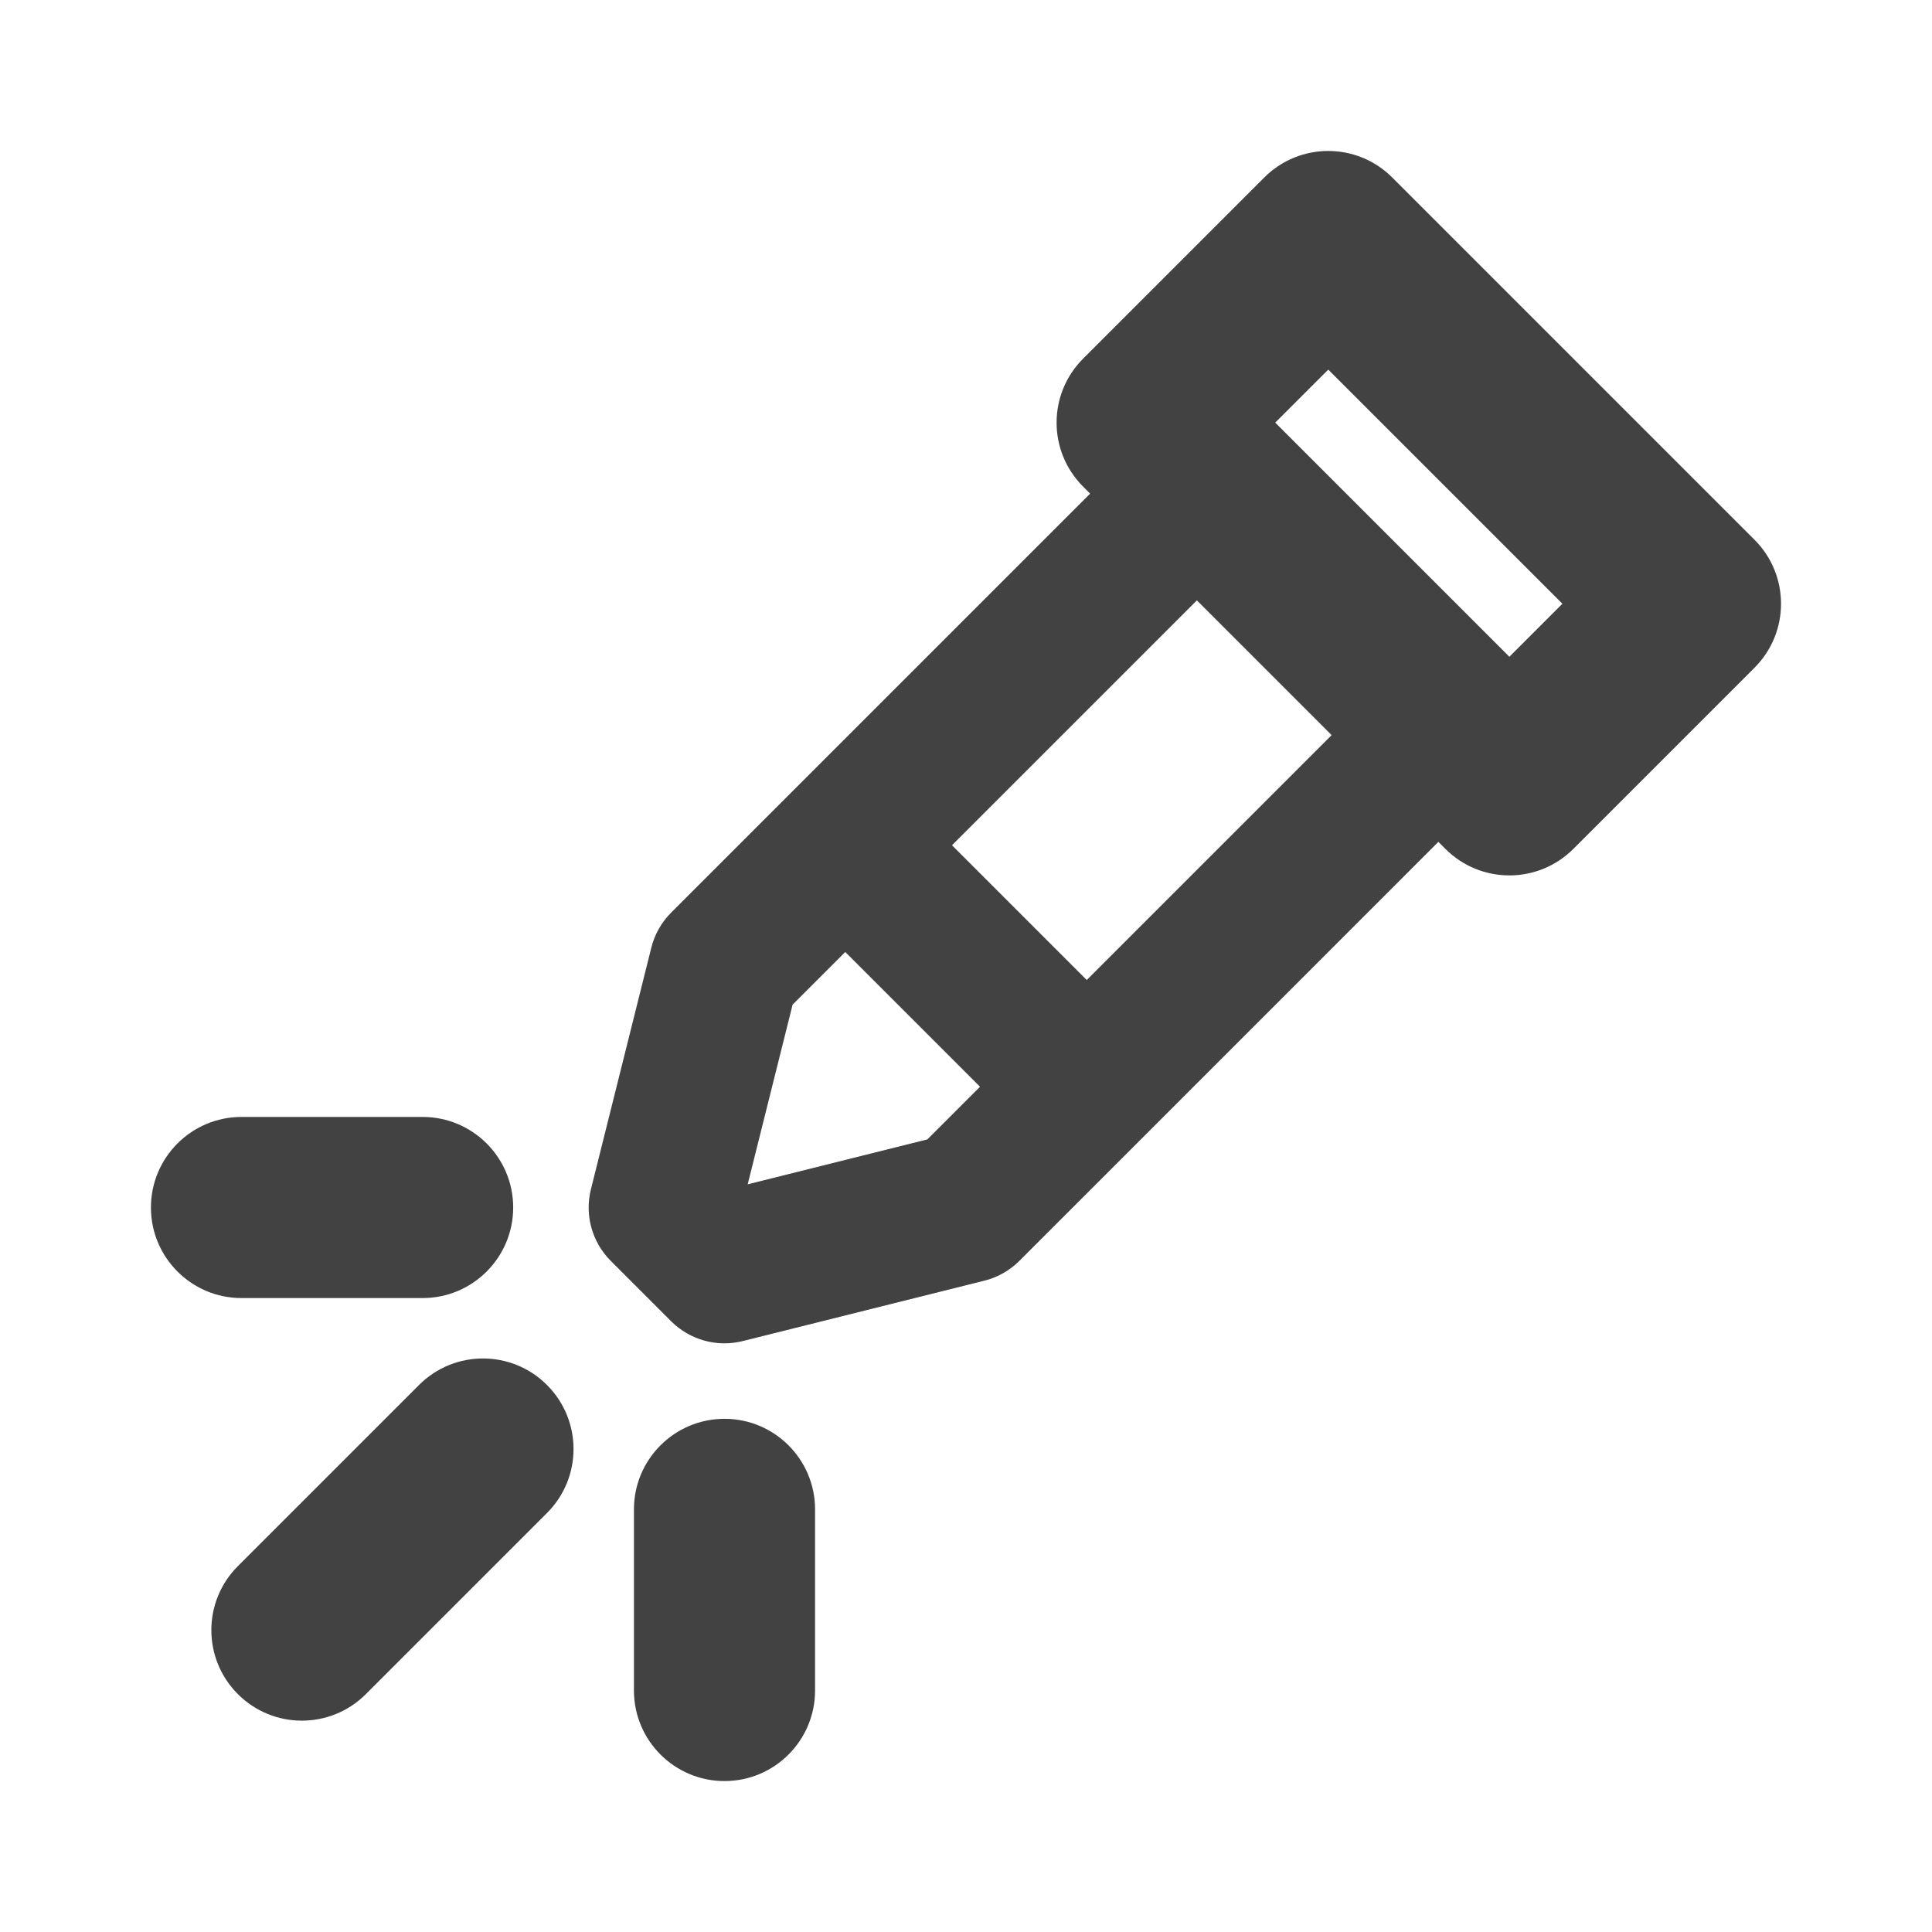 <svg width="16" height="16" viewBox="0 0 16 16" fill="none" xmlns="http://www.w3.org/2000/svg">
<path fill-rule="evenodd" clip-rule="evenodd" d="M11.53 1.47C11.237 1.177 10.763 1.177 10.47 1.47L8.97 2.97C8.677 3.263 8.677 3.737 8.97 4.03L9.028 4.088L5.558 7.558C5.478 7.638 5.421 7.739 5.394 7.848L4.894 9.848C4.84 10.061 4.903 10.287 5.058 10.442L5.558 10.942C5.713 11.097 5.939 11.16 6.152 11.106L8.152 10.606C8.261 10.579 8.362 10.522 8.442 10.442L11.912 6.972L11.97 7.03C12.263 7.323 12.737 7.323 13.03 7.03L14.53 5.53C14.823 5.237 14.823 4.763 14.53 4.47L11.53 1.47ZM6.564 8.32L7 7.884L8.116 9L7.68 9.436L6.192 9.808L6.564 8.32ZM11.028 6.088L9.912 4.972L7.884 7L9 8.116L11.028 6.088ZM12.939 5L12.5 5.439L10.561 3.5L11 3.061L12.939 5Z" fill="#424242"/>
<path d="M4.53 12.53C4.823 12.237 4.823 11.763 4.53 11.47C4.237 11.177 3.763 11.177 3.47 11.47L1.97 12.97C1.677 13.263 1.677 13.737 1.97 14.03C2.263 14.323 2.737 14.323 3.03 14.03L4.53 12.53Z" fill="#424242"/>
<path d="M6 11.75C6.414 11.75 6.75 12.086 6.75 12.5V14C6.75 14.414 6.414 14.75 6 14.75C5.586 14.75 5.25 14.414 5.25 14V12.5C5.25 12.086 5.586 11.75 6 11.75Z" fill="#424242"/>
<path d="M2 9.25C1.586 9.25 1.25 9.586 1.25 10C1.25 10.414 1.586 10.75 2 10.75H3.5C3.914 10.75 4.25 10.414 4.25 10C4.25 9.586 3.914 9.25 3.5 9.25H2Z" fill="#424242"/>
</svg>
